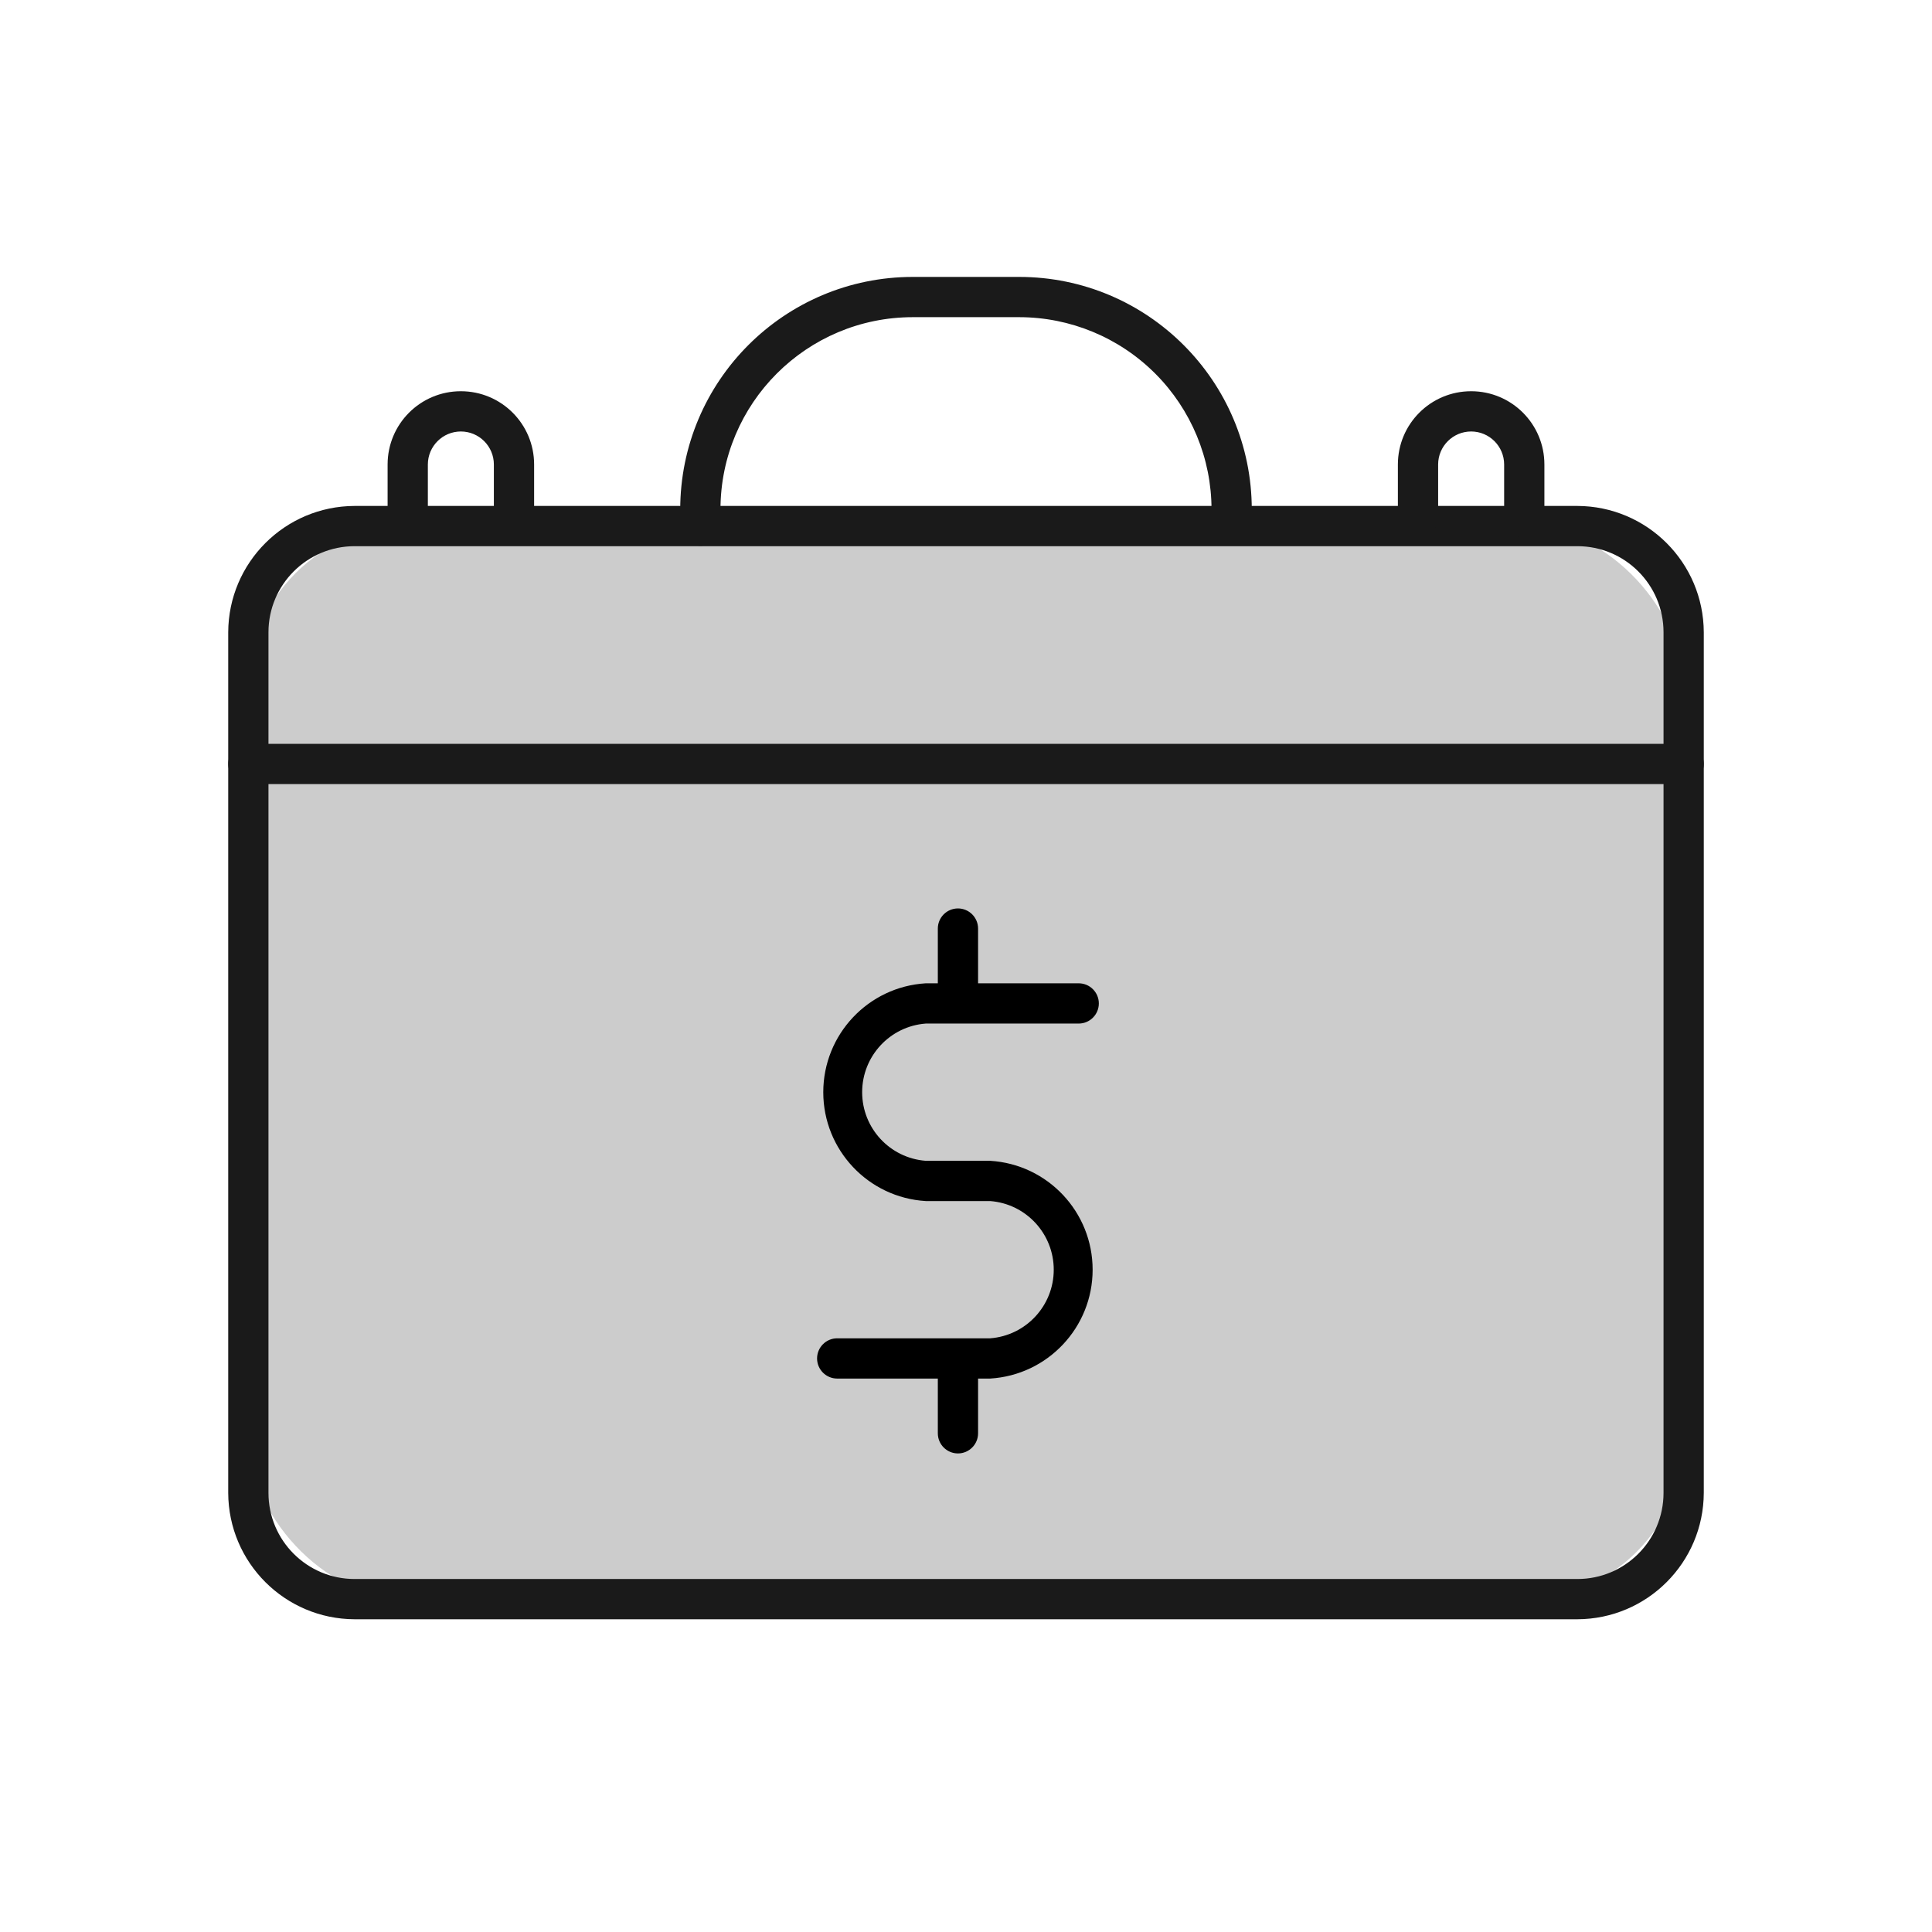 <svg xmlns="http://www.w3.org/2000/svg" width="24" height="24" viewBox="0 0 24 24">
  <g fill="none" fill-rule="evenodd">
    <rect width="24" height="24"/>
    <g fill-rule="nonzero" transform="translate(2.5 3)">
      <rect width="17.83" height="13.33" x=".585" y="3.535" fill="#CCC" rx="2"/>
      <path fill="#1A1A1A" d="M17.095,17.115 L1.905,17.115 C1.039,17.112 0.338,16.411 0.335,15.545 L0.335,4.855 C0.338,3.989 1.039,3.288 1.905,3.285 L17.095,3.285 C17.961,3.288 18.662,3.989 18.665,4.855 L18.665,15.545 C18.662,16.411 17.961,17.112 17.095,17.115 L17.095,17.115 Z M1.905,3.785 C1.314,3.785 0.835,4.264 0.835,4.855 L0.835,15.545 C0.835,16.136 1.314,16.615 1.905,16.615 L17.095,16.615 C17.686,16.615 18.165,16.136 18.165,15.545 L18.165,4.855 C18.165,4.264 17.686,3.785 17.095,3.785 L1.905,3.785 Z"/>
      <path fill="#1A1A1A" d="M6.2 3.78C6.062 3.78 5.95 3.668 5.95 3.53L5.95 3.33C5.95 1.734 7.244.44 8.84.44L10.16.44C11.756.44 13.05 1.734 13.05 3.33 13.05 3.468 12.938 3.58 12.8 3.58 12.663 3.577 12.553 3.467 12.55 3.33 12.55 2.696 12.298 2.088 11.85 1.64 11.402 1.192 10.794.94 10.16.94L8.84.94C7.52.94 6.45 2.01 6.45 3.33L6.45 3.53C6.45 3.668 6.338 3.78 6.2 3.78zM3.885 3.68C3.747 3.68 3.635 3.568 3.635 3.43L3.635 2.77C3.635 2.544 3.451 2.36 3.225 2.36 2.999 2.36 2.815 2.544 2.815 2.77L2.815 3.43C2.815 3.568 2.703 3.68 2.565 3.68 2.427 3.68 2.315 3.568 2.315 3.43L2.315 2.77C2.315 2.267 2.722 1.86 3.225 1.86 3.728 1.86 4.135 2.267 4.135 2.77L4.135 3.43C4.135 3.496 4.109 3.56 4.062 3.607 4.015 3.654 3.951 3.68 3.885 3.68zM16.435 3.68C16.297 3.68 16.185 3.568 16.185 3.43L16.185 2.77C16.185 2.544 16.001 2.36 15.775 2.36 15.549 2.36 15.365 2.544 15.365 2.77L15.365 3.43C15.365 3.568 15.253 3.68 15.115 3.68 14.977 3.68 14.865 3.568 14.865 3.43L14.865 2.77C14.865 2.267 15.272 1.86 15.775 1.86 16.278 1.86 16.685 2.267 16.685 2.77L16.685 3.43C16.685 3.568 16.573 3.68 16.435 3.68zM18.415 6.74L.585 6.74C.447 6.74.335 6.628.335 6.49.335 6.352.447 6.24.585 6.24L18.415 6.24C18.553 6.24 18.665 6.352 18.665 6.49 18.665 6.628 18.553 6.74 18.415 6.74z"/>
    </g>
    <path fill="#000" fill-rule="nonzero" d="M12.315,14.42 L11.5,14.42 C11.054,14.386 10.71,14.014 10.71,13.568 C10.71,13.121 11.054,12.749 11.5,12.715 L13.4,12.715 C13.538,12.715 13.65,12.603 13.65,12.465 C13.65,12.327 13.538,12.215 13.4,12.215 L12.15,12.215 L12.15,11.535 C12.15,11.397 12.038,11.285 11.9,11.285 C11.762,11.285 11.65,11.397 11.65,11.535 L11.65,12.215 L11.5,12.215 C10.785,12.258 10.227,12.851 10.227,13.568 C10.227,14.284 10.785,14.877 11.5,14.92 L12.3,14.92 C12.746,14.954 13.09,15.326 13.09,15.773 C13.09,16.219 12.746,16.591 12.3,16.625 L10.4,16.625 C10.262,16.625 10.15,16.737 10.15,16.875 C10.15,17.013 10.262,17.125 10.4,17.125 L11.65,17.125 L11.65,17.805 C11.65,17.943 11.762,18.055 11.9,18.055 C12.038,18.055 12.15,17.943 12.15,17.805 L12.15,17.125 L12.3,17.125 C13.015,17.082 13.573,16.489 13.573,15.773 C13.573,15.056 13.015,14.463 12.3,14.42 L12.315,14.42 Z"/>
  </g>
</svg>
